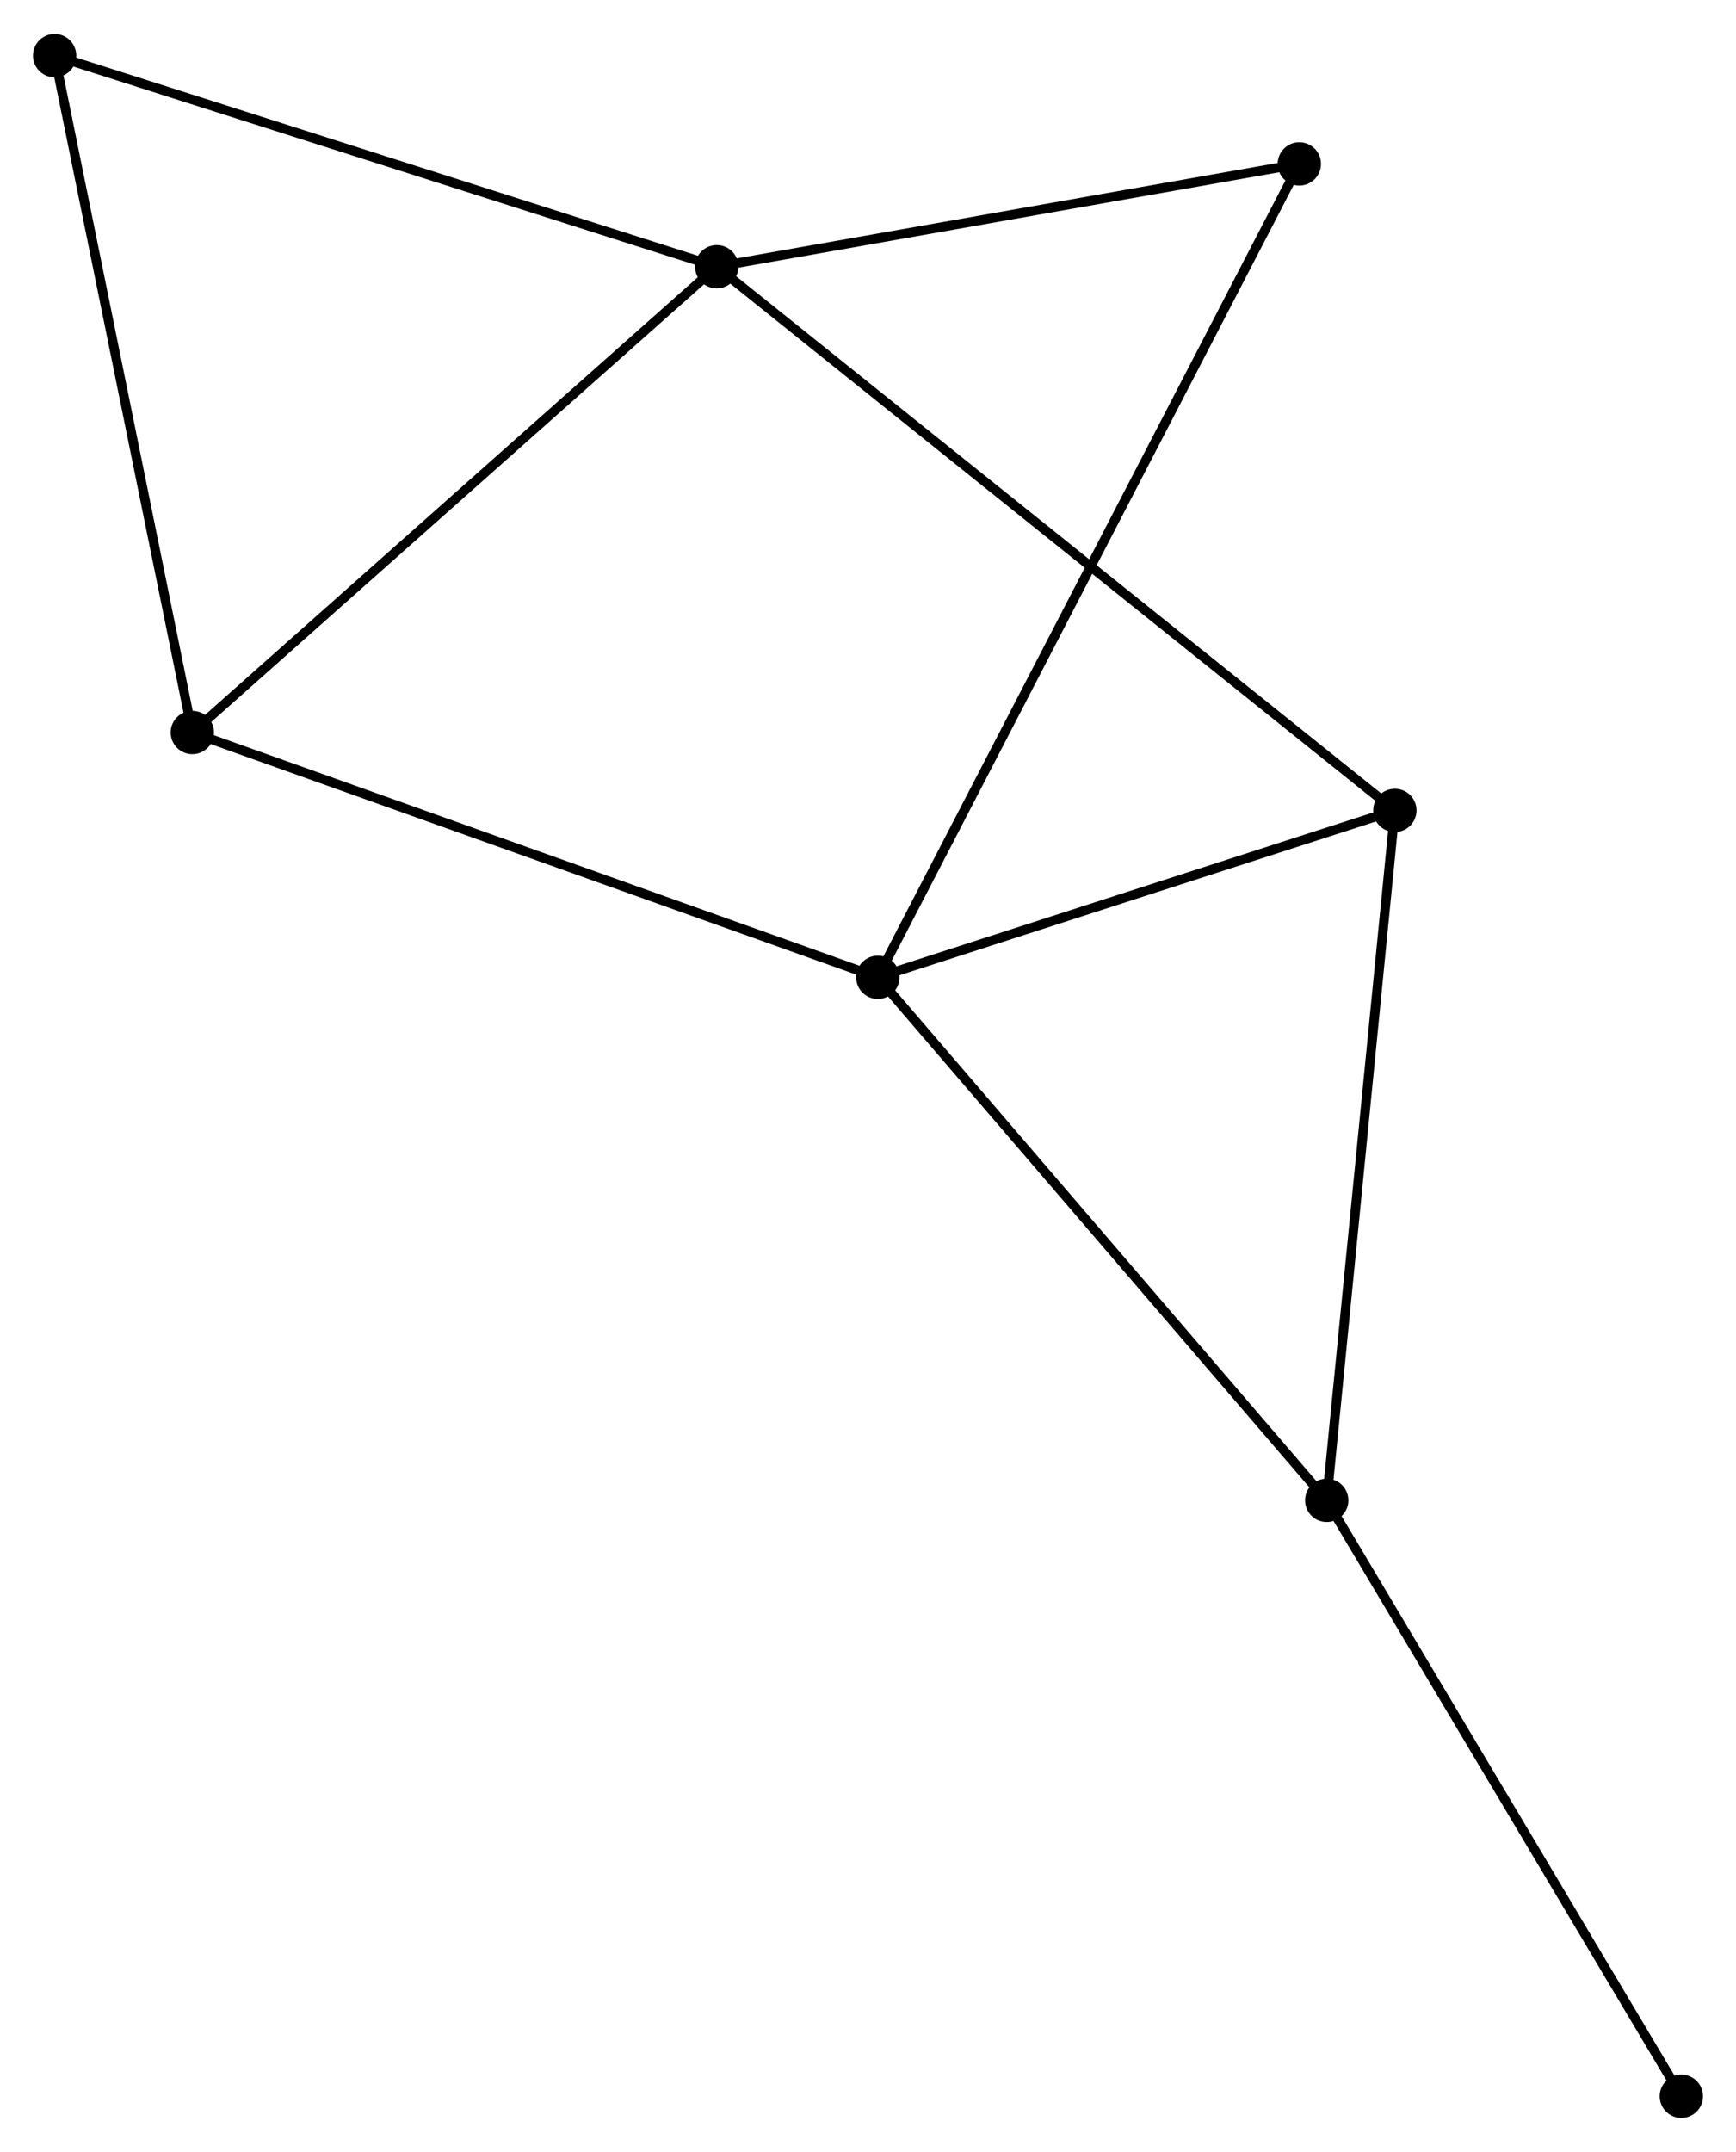 <?xml version="1.0" encoding="UTF-8" standalone="no"?>
<!DOCTYPE svg PUBLIC "-//W3C//DTD SVG 1.1//EN"
 "http://www.w3.org/Graphics/SVG/1.1/DTD/svg11.dtd">
<!-- Generated by graphviz version 2.36.0 (20140111.2315)
 -->
<!-- Title: %3 Pages: 1 -->
<svg width="184pt" height="228pt"
 viewBox="0.00 0.00 184.34 228.21" xmlns="http://www.w3.org/2000/svg" xmlns:xlink="http://www.w3.org/1999/xlink">
<g id="graph0" class="graph" transform="scale(1 1) rotate(0) translate(4 224.211)">
<title>%3</title>
<!-- 0 -->
<g id="node1" class="node"><title>0</title>
<ellipse fill="black" stroke="black" cx="72.108" cy="-196.004" rx="1.8" ry="1.8"/>
</g>
<!-- 3 -->
<g id="node2" class="node"><title>3</title>
<ellipse fill="black" stroke="black" cx="144.115" cy="-138.292" rx="1.8" ry="1.8"/>
</g>
<!-- 0&#45;&#45;3 -->
<g id="edge1" class="edge"><title>0&#45;&#45;3</title>
<path fill="none" stroke="black" d="M73.612,-194.799C82.983,-187.288 133.272,-146.982 142.619,-139.49"/>
</g>
<!-- 4 -->
<g id="node3" class="node"><title>4</title>
<ellipse fill="black" stroke="black" cx="16.423" cy="-146.562" rx="1.8" ry="1.8"/>
</g>
<!-- 0&#45;&#45;4 -->
<g id="edge2" class="edge"><title>0&#45;&#45;4</title>
<path fill="none" stroke="black" d="M70.731,-194.782C63.094,-188.001 25.983,-155.05 17.956,-147.923"/>
</g>
<!-- 5 -->
<g id="node4" class="node"><title>5</title>
<ellipse fill="black" stroke="black" cx="1.8" cy="-218.411" rx="1.8" ry="1.8"/>
</g>
<!-- 0&#45;&#45;5 -->
<g id="edge3" class="edge"><title>0&#45;&#45;5</title>
<path fill="none" stroke="black" d="M70.37,-196.558C60.727,-199.631 13.87,-214.564 3.735,-217.794"/>
</g>
<!-- 6 -->
<g id="node5" class="node"><title>6</title>
<ellipse fill="black" stroke="black" cx="133.97" cy="-206.919" rx="1.8" ry="1.8"/>
</g>
<!-- 0&#45;&#45;6 -->
<g id="edge4" class="edge"><title>0&#45;&#45;6</title>
<path fill="none" stroke="black" d="M73.892,-196.319C82.767,-197.885 122.108,-204.826 131.804,-206.537"/>
</g>
<!-- 4&#45;&#45;5 -->
<g id="edge11" class="edge"><title>4&#45;&#45;5</title>
<path fill="none" stroke="black" d="M16.062,-148.338C14.056,-158.192 4.31,-206.076 2.203,-216.433"/>
</g>
<!-- 1 -->
<g id="node6" class="node"><title>1</title>
<ellipse fill="black" stroke="black" cx="89.212" cy="-120.574" rx="1.8" ry="1.8"/>
</g>
<!-- 1&#45;&#45;3 -->
<g id="edge6" class="edge"><title>1&#45;&#45;3</title>
<path fill="none" stroke="black" d="M91.038,-121.163C99.374,-123.853 133.759,-134.95 142.225,-137.682"/>
</g>
<!-- 1&#45;&#45;4 -->
<g id="edge7" class="edge"><title>1&#45;&#45;4</title>
<path fill="none" stroke="black" d="M87.412,-121.216C77.342,-124.812 28.065,-142.406 18.16,-145.942"/>
</g>
<!-- 1&#45;&#45;6 -->
<g id="edge8" class="edge"><title>1&#45;&#45;6</title>
<path fill="none" stroke="black" d="M90.146,-122.377C95.971,-133.614 127.23,-193.918 133.04,-205.126"/>
</g>
<!-- 2 -->
<g id="node7" class="node"><title>2</title>
<ellipse fill="black" stroke="black" cx="136.88" cy="-65.054" rx="1.8" ry="1.8"/>
</g>
<!-- 1&#45;&#45;2 -->
<g id="edge5" class="edge"><title>1&#45;&#45;2</title>
<path fill="none" stroke="black" d="M90.39,-119.202C96.928,-111.587 128.697,-74.585 135.568,-66.582"/>
</g>
<!-- 2&#45;&#45;3 -->
<g id="edge9" class="edge"><title>2&#45;&#45;3</title>
<path fill="none" stroke="black" d="M137.059,-66.864C138.051,-76.909 142.873,-125.719 143.916,-136.276"/>
</g>
<!-- 7 -->
<g id="node8" class="node"><title>7</title>
<ellipse fill="black" stroke="black" cx="174.536" cy="-1.8" rx="1.8" ry="1.8"/>
</g>
<!-- 2&#45;&#45;7 -->
<g id="edge10" class="edge"><title>2&#45;&#45;7</title>
<path fill="none" stroke="black" d="M137.811,-63.49C142.975,-54.815 168.071,-12.659 173.499,-3.541"/>
</g>
</g>
</svg>
